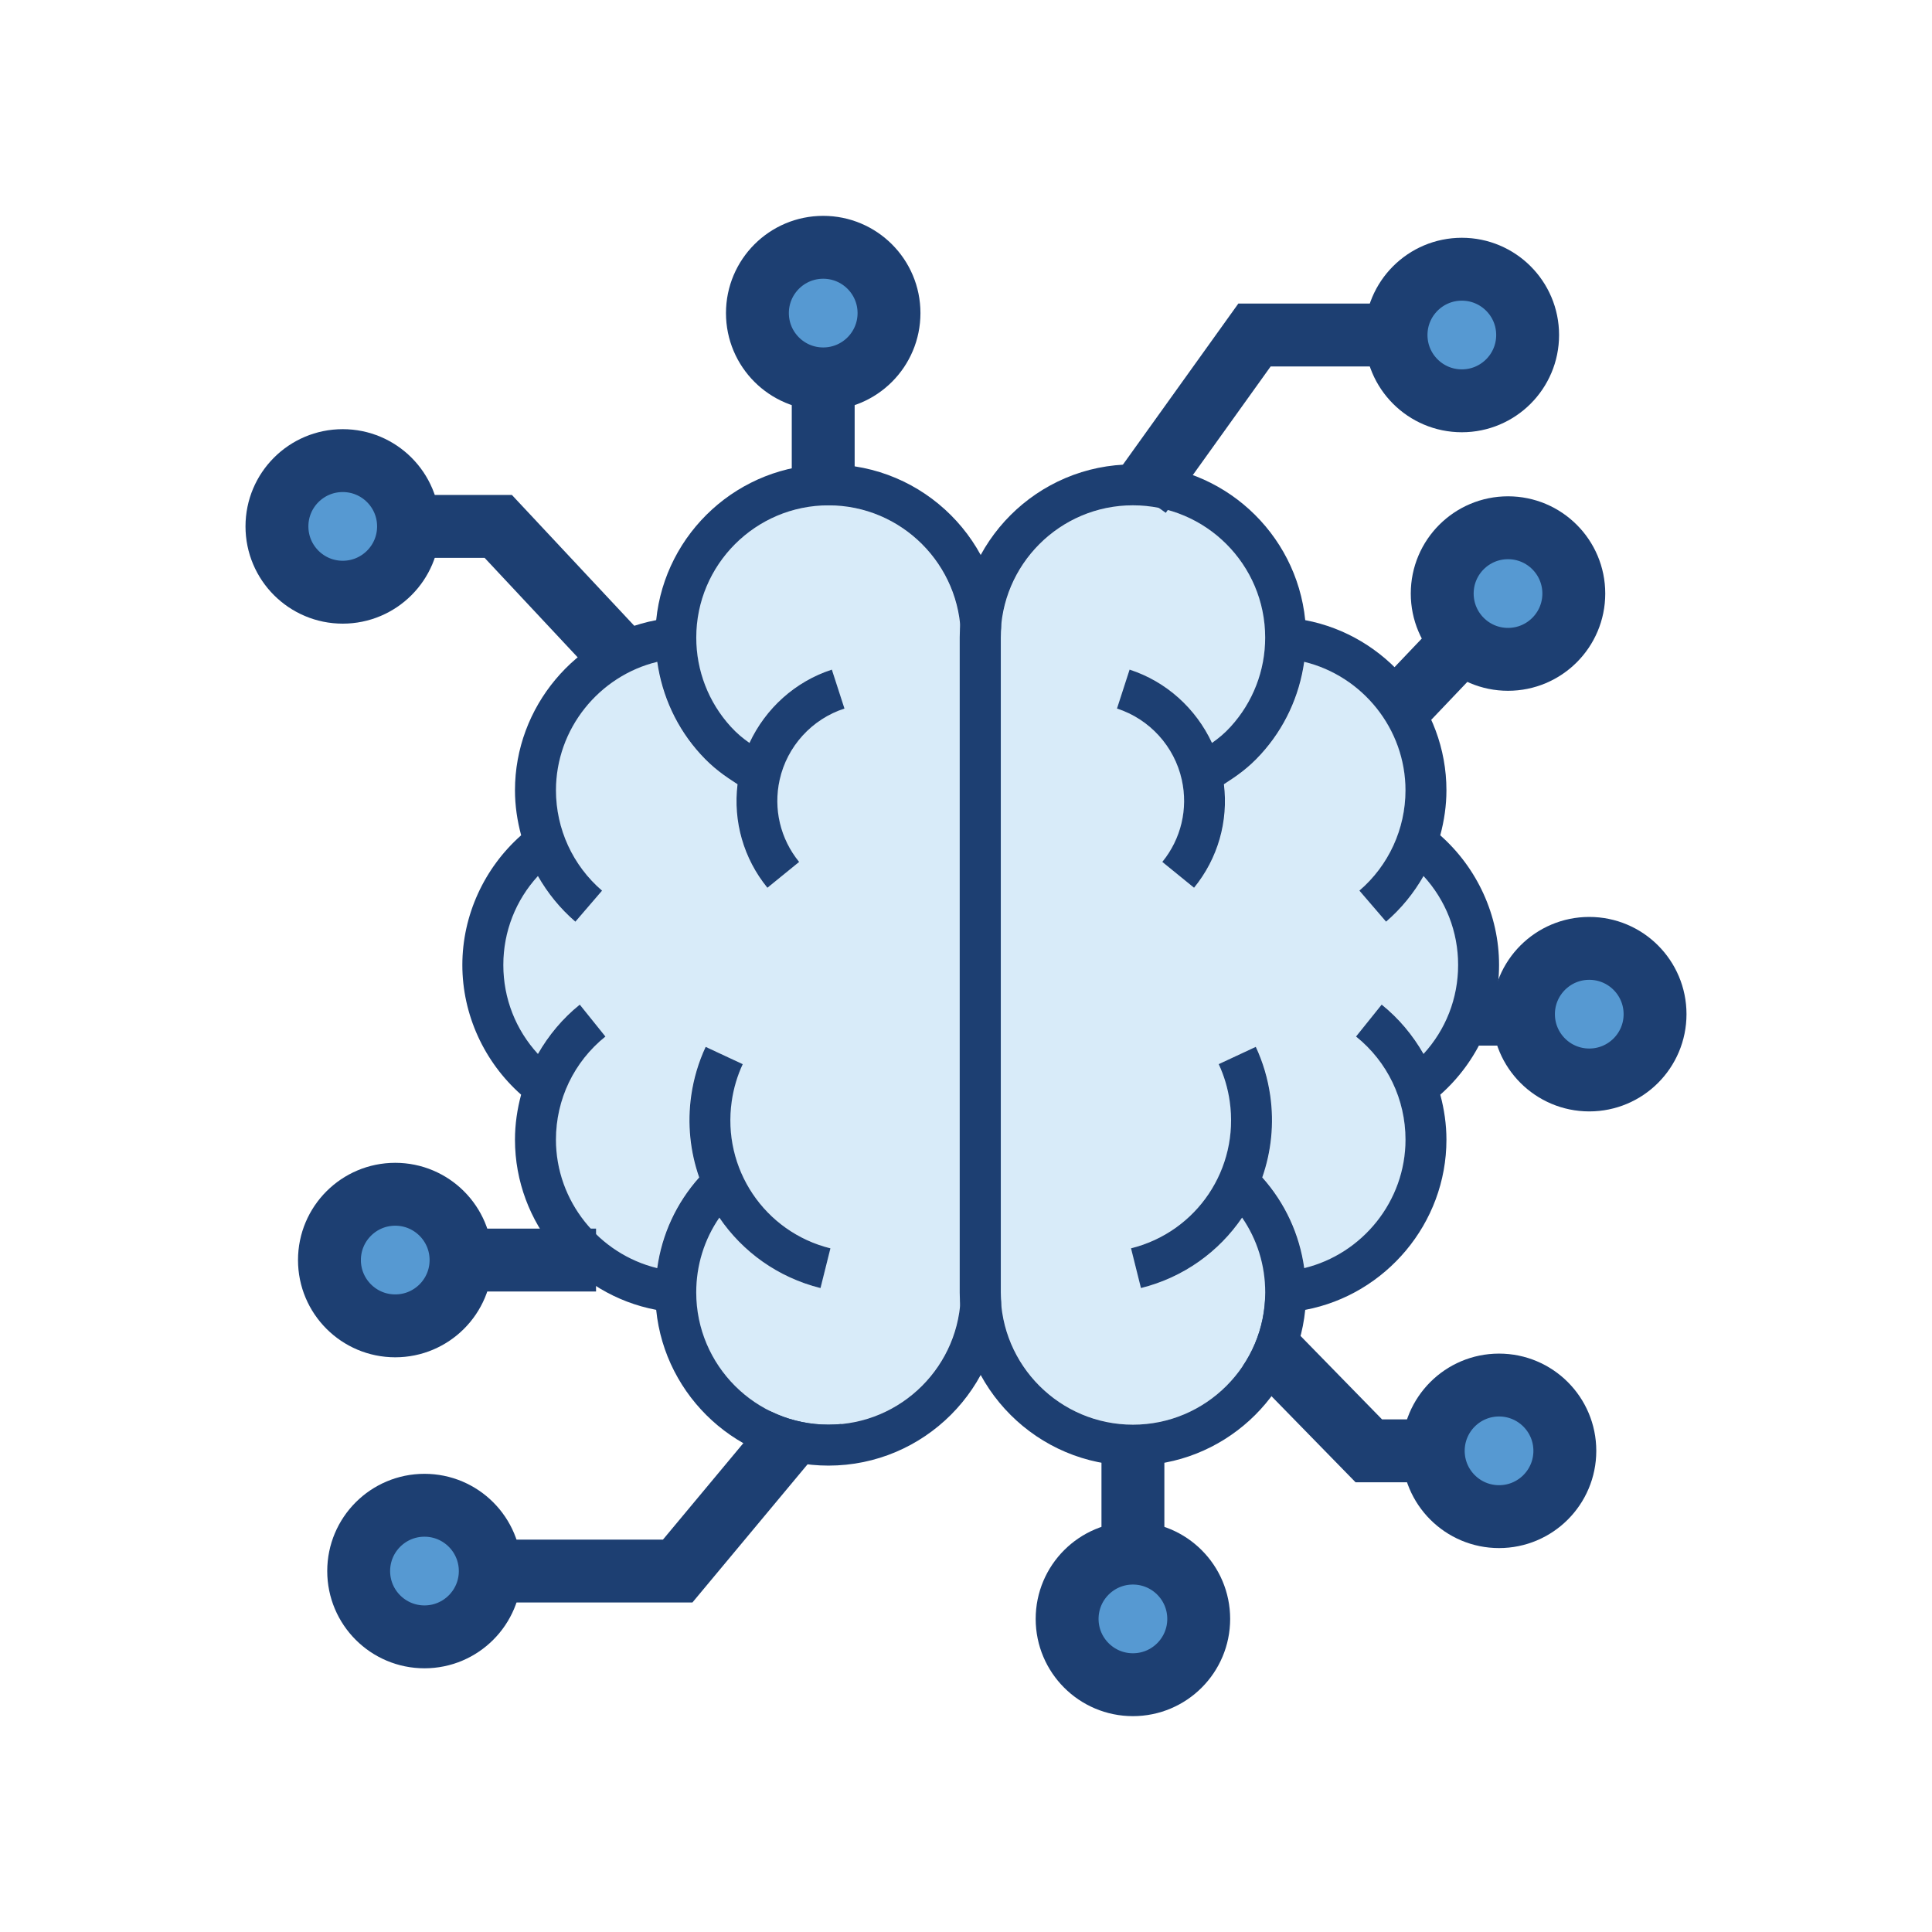 <svg xmlns="http://www.w3.org/2000/svg" xmlns:xlink="http://www.w3.org/1999/xlink" version="1.1" id="Layer_1" x="0px" y="0px" viewBox="0 0 100 100" style="transform-origin: 50px 50px 0px;" xml:space="preserve"><g style="transform-origin: 50px 50px 0px; transform: scale(0.93);"><g style="transform-origin: 50px 50px 0px;"><style type="text/css" class="ld ld-tremble-px" style="transform-origin: 50px 50px 0px; animation-duration: 3s; animation-delay: -3s;">.st0{fill:#333}.st1,.st2{stroke-width:3.5;stroke-miterlimit:10}.st1{fill:url(#SVGID_1_);stroke:#333}.st2{opacity:.5;stroke:#000}.st3{fill:#666766;stroke:#333}.st3,.st4,.st5{stroke-width:3.5;stroke-miterlimit:10}.st4{opacity:.5;stroke-linejoin:round;stroke:#000}.st5{fill:none;stroke:#333;stroke-linecap:round}.st6{opacity:.5}.st7,.st8{stroke:#333;stroke-width:3.5}.st7{stroke-miterlimit:10;fill:none}.st8{fill:#849b87}.st10,.st11,.st8,.st9{stroke-miterlimit:10}.st9{opacity:.2;stroke-width:3.5;stroke-linejoin:round;stroke:#000}.st10,.st11{stroke:#333}.st10{stroke-width:3.5;fill:#e15c64}.st11{fill:#fff}.st11,.st12,.st13{stroke-width:3.5}.st12{opacity:.2;stroke-linecap:round;stroke-linejoin:round;stroke-miterlimit:10;stroke:#000}.st13{fill:#acbd81;stroke:#333}.st13,.st14,.st15,.st16{stroke-miterlimit:10}.st14{fill:#e0e0e0;stroke:#333;stroke-width:5.638}.st15,.st16{stroke-width:5.638;stroke-linejoin:round}.st15{fill:#f0d848;stroke:#333}.st16{opacity:.2;stroke:#000;stroke-linecap:round}.st17,.st18,.st19{fill:#f4e6c8;stroke:#333;stroke-width:3.5;stroke-miterlimit:10}.st18,.st19{stroke:#fff;stroke-linecap:round}.st19{stroke:#f47e5f}.st20{fill:#acbd81}.st21{fill:#e0e0e0;stroke:#333;stroke-width:3.5;stroke-miterlimit:10}.st22{fill:#b92025}.st23,.st24{fill:none;stroke:#333;stroke-width:9;stroke-linecap:round;stroke-miterlimit:10}.st24{stroke-width:6}.st25{fill:#a0c8d7}.st26{opacity:.2}.st27,.st28{stroke-width:3.5}.st27{opacity:.2;stroke:#000;stroke-miterlimit:10}.st28{fill-rule:evenodd;clip-rule:evenodd;fill:#ffdc6e}.st28,.st29,.st30{stroke:#333;stroke-miterlimit:10}.st29{stroke-linecap:round;fill:none;stroke-width:2.81}.st30{fill:#fff;stroke-width:3.7}.st31,.st32{fill-rule:evenodd;clip-rule:evenodd;stroke-width:3.5}.st31{fill:none;stroke-linecap:round;stroke-miterlimit:10;stroke:#fff}.st32{opacity:.2;stroke:#000;stroke-linejoin:round}.st32,.st33,.st34,.st35{stroke-miterlimit:10}.st33{fill:#849b87;stroke:#333;stroke-width:3.7}.st34,.st35{stroke-width:3.7}.st34{fill:#849b87;stroke-linecap:round;stroke:#fff}.st35{opacity:.2;stroke:#000}.st36{fill:#e0e0e0}.st37{fill:#fff}.st38,.st39{fill:#acbd81;stroke:#333;stroke-width:3.5;stroke-linecap:round;stroke-linejoin:round;stroke-miterlimit:10}.st39{fill:none}.st40{fill:#f4e6c8}.st41{fill:#acbd81;stroke:#fff;stroke-width:3.5;stroke-linecap:round;stroke-linejoin:round;stroke-miterlimit:10}.st42{fill:#67503b}.st43{fill:#a0c8d7;stroke:#333}.st43,.st44,.st45,.st46,.st47,.st48,.st49{stroke-width:3.5;stroke-miterlimit:10}.st44{stroke-linecap:round;fill:#a0c8d7;stroke:#fff}.st45,.st46,.st47,.st48,.st49{fill:#f47e5f;stroke:#333}.st46,.st47,.st48,.st49{fill:none;stroke:#fff;stroke-linecap:round}.st47,.st48,.st49{fill:#e0e0e0;stroke:#333}.st48,.st49{fill:#fff}.st49{fill:#e0e0e0;stroke:#fff}.st50{fill:#fcdc4f}.st51{fill:#407cae}.st52{fill:none}.st53{fill:#fefefe}.st54{fill:none;stroke:#a0c8d7;stroke-width:3.5;stroke-miterlimit:10}.st55,.st56{stroke-linecap:round}.st55{stroke:#fff;stroke-width:2.5;stroke-miterlimit:10;fill:none}.st56{fill:#f4e6c8}.st56,.st57,.st58{stroke:#333;stroke-width:3.5;stroke-miterlimit:10}.st57{stroke-linecap:round;fill:#f47e5f}.st58{fill:#f7b26a}.st59{fill:#849b87}.st60{fill:#e15c64}.st61,.st62,.st63,.st64{fill:none;stroke:#fff;stroke-width:2.119;stroke-miterlimit:10}.st62,.st63,.st64{stroke-width:2.354}.st63,.st64{fill:#fff}.st64{fill:#f4e6c8;stroke:#333;stroke-width:5.638}.st65{fill:#c33837;stroke:#333;stroke-width:5.638;stroke-linecap:round;stroke-linejoin:round}.st65,.st66,.st67,.st68{stroke-miterlimit:10}.st66{opacity:.2;stroke:#000;stroke-linejoin:round;stroke-width:5.638}.st67,.st68{stroke-width:3.5}.st67{fill:#f47e5f;stroke-linecap:round;stroke:#fff}.st68{stroke:#333}.st69{fill:#070404}.st70{fill:#c42026}.st71{fill:#010101}.st72{opacity:.4}.st73{fill:#666766}.st74,.st75,.st76,.st77{fill:none;stroke-miterlimit:10}.st74{stroke:#fff;stroke-linecap:round;stroke-width:3}.st75,.st76,.st77{stroke-width:3.5}.st75{stroke-linejoin:round;stroke:#333}.st76,.st77{stroke:#e0e0e0}.st77{stroke:#e15c64}.st78{fill:none;stroke:#77a4bd}.st78,.st79,.st80{stroke-width:3.5;stroke-miterlimit:10}.st79{stroke-linejoin:round;fill:none;stroke:#f4e6c8}.st80{fill:#acbd81;stroke:#fff;stroke-linecap:round}.st81{stroke:#333434;stroke-linejoin:round}.st81,.st82,.st83{fill:#77a4bd;stroke-width:3.5;stroke-miterlimit:10}.st82{stroke-linejoin:round;stroke:#fff}.st83{stroke:#e0e0e0}.st83,.st84,.st85,.st86{stroke-linejoin:round}.st84{fill:none;stroke-width:3.5;stroke-linecap:round;stroke-miterlimit:10;stroke:#e0e0e0}.st85,.st86{stroke:#333}.st85{stroke-width:3.5;stroke-miterlimit:10;fill:#e0e0e0}.st86{fill:#e15c64}.st86,.st87,.st88,.st89,.st90,.st91{stroke-width:3.5;stroke-miterlimit:10}.st87{fill:#f7b26a;stroke-linecap:round;stroke:#fff}.st88,.st89,.st90,.st91{stroke:#000}.st89,.st90,.st91{fill-rule:evenodd;clip-rule:evenodd;fill:#fff;stroke:#333}.st90,.st91{fill:#e0e0e0}.st91{fill:none;stroke:#fff;stroke-linejoin:round}.st91,.st92,.st93{stroke-linecap:round}.st92{stroke-width:3.5;stroke-linejoin:round;stroke-miterlimit:10;fill:none;stroke:#fff}.st93{fill:#67503b;stroke:#333}.st93,.st94,.st95,.st96{stroke-width:3.5;stroke-miterlimit:10}.st94{stroke-linecap:round;fill:#67503b;stroke:#fff}.st95,.st96{fill:#333;stroke:#333}.st96{fill:url(#SVGID_2_)}.st97{fill:#f47e5f}.st98,.st99{stroke-miterlimit:10}.st98{opacity:.2;stroke-width:3.5;stroke-linecap:round;stroke:#000}.st99{fill:#fff;stroke:#333}.st100{opacity:.3}.st101{stroke:#333;stroke-miterlimit:10}.st102{fill:#e6e6e6}</style><g style="transform-origin: 50px 50px 0px;"><g class="ld ld-tremble-px" style="transform-origin: 50px 50px 0px; animation-duration: 3s; animation-delay: -2.93s;"><polyline class="st7" points="63.468,67.821 72.419,76.984 79.667,76.983  " stroke="#1d3f72" style="stroke: rgb(29, 63, 114);"/></g><g class="ld ld-tremble-px" style="transform-origin: 50px 50px 0px; animation-duration: 3s; animation-delay: -2.86s;"><circle class="st11" cx="79.667" cy="76.984" r="3.662" stroke="#1d3f72" fill="#5699d2" style="stroke: rgb(29, 63, 114); fill: rgb(86, 153, 210);"/></g></g><g style="transform-origin: 50px 50px 0px;"><g class="ld ld-tremble-px" style="transform-origin: 50px 50px 0px; animation-duration: 3s; animation-delay: -2.791s;"><polyline class="st7" points="41.72,74.355 33.953,83.675 19.085,83.675  " stroke="#1d3f72" style="stroke: rgb(29, 63, 114);"/></g><g class="ld ld-tremble-px" style="transform-origin: 50px 50px 0px; animation-duration: 3s; animation-delay: -2.721s;"><circle class="st11" cx="19.861" cy="83.675" r="3.662" stroke="#1d3f72" fill="#5699d2" style="stroke: rgb(29, 63, 114); fill: rgb(86, 153, 210);"/></g></g><g style="transform-origin: 50px 50px 0px;"><g class="ld ld-tremble-px" style="transform-origin: 50px 50px 0px; animation-duration: 3s; animation-delay: -2.651s;"><line class="st7" x1="73.72" y1="36.043" x2="80.555" y2="28.863" stroke="#1d3f72" style="stroke: rgb(29, 63, 114);"/></g><g class="ld ld-tremble-px" style="transform-origin: 50px 50px 0px; animation-duration: 3s; animation-delay: -2.581s;"><circle class="st11" cx="80.166" cy="29.271" r="3.662" stroke="#1d3f72" fill="#5699d2" style="stroke: rgb(29, 63, 114); fill: rgb(86, 153, 210);"/></g></g><g style="transform-origin: 50px 50px 0px;"><g class="ld ld-tremble-px" style="transform-origin: 50px 50px 0px; animation-duration: 3s; animation-delay: -2.512s;"><path class="st40" d="M42.34,24.36c-4.059,0-7.361,3.302-7.361,7.361c0,1.838,0.681,3.598,1.918,4.956 c0.349,0.384,0.679,0.652,1.042,0.908c0.891-1.913,2.538-3.418,4.586-4.081l0.702,2.167c-0.267,0.086-0.521,0.199-0.767,0.323 c-1.429,0.724-2.49,2.056-2.841,3.642c-0.298,1.344-0.068,2.718,0.616,3.884c0.139,0.237,0.291,0.469,0.468,0.687l-1.767,1.438 c-0.332-0.408-0.61-0.845-0.848-1.3c-0.717-1.368-1.004-2.914-0.815-4.461c-0.716-0.464-1.348-0.89-2.061-1.675 c-1.044-1.146-1.781-2.513-2.176-3.984c-0.102-0.378-0.176-0.764-0.231-1.154c-3.237,0.785-5.637,3.726-5.637,7.149 c0,1.984,0.806,3.866,2.213,5.247c0.116,0.114,0.228,0.231,0.352,0.337l-1.485,1.727c-0.666-0.573-1.232-1.234-1.712-1.948 c-0.13-0.194-0.258-0.389-0.374-0.592c-1.23,1.343-1.924,3.081-1.924,4.95c0,1.87,0.694,3.609,1.925,4.952 c0.117-0.204,0.239-0.404,0.371-0.599c0.537-0.797,1.187-1.526,1.958-2.146l0.714,0.888l0,0l0,0l0.714,0.888 c-0.122,0.098-0.231,0.207-0.346,0.311c-1.53,1.395-2.407,3.344-2.407,5.429c0,3.423,2.4,6.364,5.636,7.149 c0.058-0.418,0.142-0.828,0.253-1.231c0.388-1.407,1.093-2.706,2.084-3.816c-0.497-1.424-0.672-2.982-0.441-4.575 c0.136-0.937,0.405-1.843,0.801-2.692l1.569,0.731l0.495,0.231c-0.141,0.303-0.259,0.616-0.357,0.936 c-0.112,0.365-0.198,0.739-0.253,1.121c-0.495,3.417,1.421,6.635,4.539,7.879c0.307,0.123,0.623,0.233,0.952,0.315l-0.552,2.211 c-2.384-0.596-4.343-2.029-5.63-3.92c-0.837,1.215-1.286,2.651-1.286,4.162c0,4.059,3.302,7.362,7.361,7.362 c4.059,0,7.362-3.302,7.362-7.362V31.721C49.702,27.662,46.399,24.36,42.34,24.36z" fill="#d8ebf9" style="fill: rgb(216, 235, 249);"/></g><g class="ld ld-tremble-px" style="transform-origin: 50px 50px 0px; animation-duration: 3s; animation-delay: -2.442s;"><path class="st0" d="M42.347,22.082c-4.988,0-9.102,3.808-9.59,8.669c-4.48,0.844-7.859,4.821-7.859,9.47 c0,0.856,0.126,1.694,0.344,2.504c-2.057,1.819-3.273,4.456-3.273,7.219c0,2.763,1.216,5.398,3.271,7.217 c-0.217,0.808-0.342,1.646-0.342,2.506c0,4.649,3.379,8.626,7.859,9.47c0.488,4.861,4.602,8.669,9.59,8.669 c5.315,0,9.64-4.324,9.64-9.64V31.721C51.987,26.406,47.662,22.082,42.347,22.082z M49.709,68.167c0,4.059-3.302,7.362-7.362,7.362 c-4.059,0-7.361-3.302-7.361-7.362c0-1.511,0.45-2.947,1.286-4.162c1.287,1.891,3.246,3.325,5.63,3.92l0.552-2.211 c-3.674-0.917-6.035-4.44-5.491-8.194c0.104-0.718,0.309-1.409,0.611-2.057l-2.064-0.962c-0.396,0.849-0.665,1.755-0.801,2.692 c-0.23,1.593-0.056,3.151,0.441,4.575c-1.273,1.427-2.075,3.168-2.336,5.047c-3.236-0.785-5.636-3.726-5.636-7.149 c0-2.242,1.004-4.334,2.753-5.74l-1.427-1.776c-0.96,0.772-1.737,1.709-2.329,2.745c-1.231-1.343-1.925-3.082-1.925-4.952 c0-1.869,0.694-3.607,1.924-4.95c0.541,0.948,1.238,1.811,2.085,2.54l1.485-1.727c-1.63-1.401-2.565-3.437-2.565-5.585 c0-3.423,2.4-6.365,5.637-7.149c0.269,1.908,1.094,3.697,2.407,5.138c0.714,0.785,1.346,1.211,2.061,1.675 c-0.252,2.062,0.333,4.126,1.662,5.761l1.767-1.438c-1.047-1.287-1.443-2.953-1.084-4.571c0.411-1.859,1.794-3.378,3.607-3.965 l-0.702-2.167c-2.047,0.662-3.695,2.168-4.586,4.081c-0.363-0.257-0.693-0.525-1.042-0.908c-1.237-1.358-1.918-3.117-1.918-4.956 c0-4.059,3.302-7.361,7.361-7.361c4.059,0,7.362,3.302,7.362,7.361V68.167z" fill="#1d3f72" style="fill: rgb(29, 63, 114);"/></g></g><g style="transform-origin: 50px 50px 0px;"><g class="ld ld-tremble-px" style="transform-origin: 50px 50px 0px; animation-duration: 3s; animation-delay: -2.372s;"><path class="st40" d="M59.297,24.36c4.059,0,7.361,3.302,7.361,7.361c0,1.838-0.681,3.598-1.918,4.956 c-0.349,0.384-0.679,0.652-1.042,0.908c-0.891-1.913-2.538-3.418-4.586-4.081l-0.702,2.167c0.267,0.086,0.521,0.199,0.767,0.323 c1.429,0.724,2.49,2.056,2.841,3.642c0.298,1.344,0.068,2.718-0.616,3.884c-0.139,0.237-0.291,0.469-0.468,0.687l1.767,1.438 c0.332-0.408,0.61-0.845,0.848-1.3c0.717-1.368,1.004-2.914,0.815-4.461c0.716-0.464,1.348-0.89,2.061-1.675 c1.044-1.146,1.781-2.513,2.176-3.984c0.102-0.378,0.176-0.764,0.231-1.154c3.237,0.785,5.637,3.726,5.637,7.149 c0,1.984-0.806,3.866-2.213,5.247c-0.116,0.114-0.228,0.231-0.352,0.337l1.485,1.727c0.666-0.573,1.232-1.234,1.712-1.948 c0.13-0.194,0.258-0.389,0.374-0.592c1.23,1.343,1.924,3.081,1.924,4.95c0,1.87-0.694,3.609-1.925,4.952 c-0.117-0.204-0.239-0.404-0.371-0.599c-0.537-0.797-1.187-1.526-1.958-2.146l-0.714,0.888l0,0l0,0l-0.714,0.888 c0.122,0.098,0.231,0.207,0.346,0.311c1.53,1.395,2.407,3.344,2.407,5.429c0,3.423-2.4,6.364-5.636,7.149 c-0.058-0.418-0.142-0.828-0.253-1.231c-0.388-1.407-1.093-2.706-2.084-3.816c0.497-1.424,0.672-2.982,0.441-4.575 c-0.136-0.937-0.405-1.843-0.801-2.692l-1.569,0.731l-0.495,0.231c0.141,0.303,0.259,0.616,0.357,0.936 c0.112,0.365,0.198,0.739,0.253,1.121c0.495,3.417-1.421,6.635-4.539,7.879c-0.307,0.123-0.622,0.233-0.952,0.315l0.552,2.211 c2.384-0.596,4.343-2.029,5.63-3.92c0.837,1.215,1.286,2.651,1.286,4.162c0,4.059-3.302,7.362-7.361,7.362 c-4.059,0-7.362-3.302-7.362-7.362V31.721C51.935,27.662,55.237,24.36,59.297,24.36z" fill="#d8ebf9" style="fill: rgb(216, 235, 249);"/></g><g class="ld ld-tremble-px" style="transform-origin: 50px 50px 0px; animation-duration: 3s; animation-delay: -2.302s;"><path class="st0" d="M49.65,31.721v36.446c0,5.315,4.324,9.64,9.64,9.64c4.988,0,9.102-3.808,9.59-8.669 c4.48-0.844,7.859-4.821,7.859-9.47c0-0.859-0.125-1.698-0.342-2.506c2.055-1.819,3.271-4.455,3.271-7.217 c0-2.763-1.216-5.4-3.273-7.219c0.218-0.809,0.344-1.648,0.344-2.504c0-4.649-3.379-8.626-7.859-9.47 c-0.488-4.862-4.602-8.669-9.59-8.669C53.974,22.082,49.65,26.406,49.65,31.721z M51.928,31.721c0-4.059,3.302-7.361,7.362-7.361 c4.059,0,7.361,3.302,7.361,7.361c0,1.838-0.681,3.598-1.918,4.956c-0.349,0.384-0.679,0.652-1.042,0.908 c-0.891-1.913-2.538-3.418-4.586-4.081l-0.702,2.167c1.814,0.587,3.196,2.106,3.607,3.965c0.358,1.618-0.037,3.284-1.084,4.571 l1.767,1.438c1.33-1.635,1.914-3.699,1.662-5.761c0.716-0.464,1.348-0.89,2.061-1.675c1.313-1.441,2.138-3.23,2.407-5.138 c3.237,0.785,5.637,3.726,5.637,7.149c0,2.148-0.935,4.183-2.565,5.585l1.485,1.727c0.847-0.729,1.544-1.592,2.085-2.54 c1.23,1.343,1.924,3.081,1.924,4.95c0,1.87-0.694,3.609-1.925,4.952c-0.592-1.036-1.369-1.973-2.329-2.745l-1.427,1.776 c1.75,1.407,2.753,3.499,2.753,5.74c0,3.423-2.4,6.364-5.636,7.149c-0.261-1.879-1.063-3.619-2.336-5.047 c0.497-1.424,0.672-2.982,0.441-4.575c-0.136-0.937-0.405-1.843-0.801-2.692l-2.064,0.962c0.302,0.648,0.507,1.339,0.611,2.057 c0.543,3.754-1.817,7.277-5.491,8.194l0.552,2.211c2.384-0.596,4.343-2.029,5.63-3.92c0.837,1.215,1.286,2.651,1.286,4.162 c0,4.059-3.302,7.362-7.361,7.362c-4.059,0-7.362-3.302-7.362-7.362V31.721z" fill="#1d3f72" style="fill: rgb(29, 63, 114);"/></g></g><g style="transform-origin: 50px 50px 0px;"><g class="ld ld-tremble-px" style="transform-origin: 50px 50px 0px; animation-duration: 3s; animation-delay: -2.233s;"><line class="st7" x1="42.053" y1="24.36" x2="42.053" y2="14.882" stroke="#1d3f72" style="stroke: rgb(29, 63, 114);"/></g><g class="ld ld-tremble-px" style="transform-origin: 50px 50px 0px; animation-duration: 3s; animation-delay: -2.163s;"><circle class="st11" cx="42.053" cy="13.662" r="3.662" stroke="#1d3f72" fill="#5699d2" style="stroke: rgb(29, 63, 114); fill: rgb(86, 153, 210);"/></g></g><g style="transform-origin: 50px 50px 0px;"><g class="ld ld-tremble-px" style="transform-origin: 50px 50px 0px; animation-duration: 3s; animation-delay: -2.093s;"><polyline class="st7" points="59.695,23.759 66.056,14.882 77.596,14.882  " stroke="#1d3f72" style="stroke: rgb(29, 63, 114);"/></g><g class="ld ld-tremble-px" style="transform-origin: 50px 50px 0px; animation-duration: 3s; animation-delay: -2.023s;"><circle class="st11" cx="77.596" cy="14.882" r="3.662" stroke="#1d3f72" fill="#5699d2" style="stroke: rgb(29, 63, 114); fill: rgb(86, 153, 210);"/></g></g><g style="transform-origin: 50px 50px 0px;"><g class="ld ld-tremble-px" style="transform-origin: 50px 50px 0px; animation-duration: 3s; animation-delay: -1.953s;"><line class="st7" x1="77.531" y1="52.681" x2="84.521" y2="52.681" stroke="#1d3f72" style="stroke: rgb(29, 63, 114);"/></g><g class="ld ld-tremble-px" style="transform-origin: 50px 50px 0px; animation-duration: 3s; animation-delay: -1.884s;"><circle class="st11" cx="84.688" cy="52.681" r="3.662" stroke="#1d3f72" fill="#5699d2" style="stroke: rgb(29, 63, 114); fill: rgb(86, 153, 210);"/></g></g><g style="transform-origin: 50px 50px 0px;"><g class="ld ld-tremble-px" style="transform-origin: 50px 50px 0px; animation-duration: 3s; animation-delay: -1.814s;"><line class="st7" x1="59.29" y1="76.919" x2="59.29" y2="86.338" stroke="#1d3f72" style="stroke: rgb(29, 63, 114);"/></g><g class="ld ld-tremble-px" style="transform-origin: 50px 50px 0px; animation-duration: 3s; animation-delay: -1.744s;"><circle class="st11" cx="59.29" cy="86.338" r="3.662" stroke="#1d3f72" fill="#5699d2" style="stroke: rgb(29, 63, 114); fill: rgb(86, 153, 210);"/></g></g><g style="transform-origin: 50px 50px 0px;"><g class="ld ld-tremble-px" style="transform-origin: 50px 50px 0px; animation-duration: 3s; animation-delay: -1.674s;"><polyline class="st7" points="30.402,32.413 23.967,25.534 15.312,25.534  " stroke="#1d3f72" style="stroke: rgb(29, 63, 114);"/></g><g class="ld ld-tremble-px" style="transform-origin: 50px 50px 0px; animation-duration: 3s; animation-delay: -1.605s;"><circle class="st11" cx="15.312" cy="25.534" r="3.662" stroke="#1d3f72" fill="#5699d2" style="stroke: rgb(29, 63, 114); fill: rgb(86, 153, 210);"/></g></g><g style="transform-origin: 50px 50px 0px;"><g class="ld ld-tremble-px" style="transform-origin: 50px 50px 0px; animation-duration: 3s; animation-delay: -1.535s;"><line class="st7" x1="29.41" y1="66.366" x2="18.197" y2="66.366" stroke="#1d3f72" style="stroke: rgb(29, 63, 114);"/></g><g class="ld ld-tremble-px" style="transform-origin: 50px 50px 0px; animation-duration: 3s; animation-delay: -1.465s;"><circle class="st11" cx="18.234" cy="66.366" r="3.662" stroke="#1d3f72" fill="#5699d2" style="stroke: rgb(29, 63, 114); fill: rgb(86, 153, 210);"/></g></g></g></g><style type="text/css" class="ld ld-tremble-px" style="transform-origin: 50px 50px 0px; animation-duration: 3s; animation-delay: -1.047s;">path,ellipse,circle,rect,polygon,polyline,line { stroke-width: 0; }@keyframes ld-tremble-px {
  0% {
    -webkit-transform: translate(1px, 1px);
    transform: translate(1px, 1px);
  }
  5% {
    -webkit-transform: translate(0, 1px);
    transform: translate(0, 1px);
  }
  10% {
    -webkit-transform: translate(1px, 2px);
    transform: translate(1px, 2px);
  }
  15% {
    -webkit-transform: translate(2px, 1px);
    transform: translate(2px, 1px);
  }
  20% {
    -webkit-transform: translate(3px, 0);
    transform: translate(3px, 0);
  }
  25% {
    -webkit-transform: translate(1px, 2px);
    transform: translate(1px, 2px);
  }
  30% {
    -webkit-transform: translate(1px, 3px);
    transform: translate(1px, 3px);
  }
  35% {
    -webkit-transform: translate(0, 1px);
    transform: translate(0, 1px);
  }
  40% {
    -webkit-transform: translate(1px, 1px);
    transform: translate(1px, 1px);
  }
  45% {
    -webkit-transform: translate(1px, 0);
    transform: translate(1px, 0);
  }
  50% {
    -webkit-transform: translate(2px, 1px);
    transform: translate(2px, 1px);
  }
  55% {
    -webkit-transform: translate(1px, 2px);
    transform: translate(1px, 2px);
  }
  60% {
    -webkit-transform: translate(3px, 1px);
    transform: translate(3px, 1px);
  }
  65% {
    -webkit-transform: translate(0, 2px);
    transform: translate(0, 2px);
  }
  70% {
    -webkit-transform: translate(3px, 0);
    transform: translate(3px, 0);
  }
  75% {
    -webkit-transform: translate(0, 0);
    transform: translate(0, 0);
  }
  80% {
    -webkit-transform: translate(2px, 3px);
    transform: translate(2px, 3px);
  }
  85% {
    -webkit-transform: translate(1px, 0);
    transform: translate(1px, 0);
  }
  90% {
    -webkit-transform: translate(0, 2px);
    transform: translate(0, 2px);
  }
  95% {
    -webkit-transform: translate(3px, 2px);
    transform: translate(3px, 2px);
  }
}
@-webkit-keyframes ld-tremble-px {
  0% {
    -webkit-transform: translate(1px, 1px);
    transform: translate(1px, 1px);
  }
  5% {
    -webkit-transform: translate(0, 1px);
    transform: translate(0, 1px);
  }
  10% {
    -webkit-transform: translate(1px, 2px);
    transform: translate(1px, 2px);
  }
  15% {
    -webkit-transform: translate(2px, 1px);
    transform: translate(2px, 1px);
  }
  20% {
    -webkit-transform: translate(3px, 0);
    transform: translate(3px, 0);
  }
  25% {
    -webkit-transform: translate(1px, 2px);
    transform: translate(1px, 2px);
  }
  30% {
    -webkit-transform: translate(1px, 3px);
    transform: translate(1px, 3px);
  }
  35% {
    -webkit-transform: translate(0, 1px);
    transform: translate(0, 1px);
  }
  40% {
    -webkit-transform: translate(1px, 1px);
    transform: translate(1px, 1px);
  }
  45% {
    -webkit-transform: translate(1px, 0);
    transform: translate(1px, 0);
  }
  50% {
    -webkit-transform: translate(2px, 1px);
    transform: translate(2px, 1px);
  }
  55% {
    -webkit-transform: translate(1px, 2px);
    transform: translate(1px, 2px);
  }
  60% {
    -webkit-transform: translate(3px, 1px);
    transform: translate(3px, 1px);
  }
  65% {
    -webkit-transform: translate(0, 2px);
    transform: translate(0, 2px);
  }
  70% {
    -webkit-transform: translate(3px, 0);
    transform: translate(3px, 0);
  }
  75% {
    -webkit-transform: translate(0, 0);
    transform: translate(0, 0);
  }
  80% {
    -webkit-transform: translate(2px, 3px);
    transform: translate(2px, 3px);
  }
  85% {
    -webkit-transform: translate(1px, 0);
    transform: translate(1px, 0);
  }
  90% {
    -webkit-transform: translate(0, 2px);
    transform: translate(0, 2px);
  }
  95% {
    -webkit-transform: translate(3px, 2px);
    transform: translate(3px, 2px);
  }
}
.ld.ld-tremble-px {
  -webkit-animation: ld-tremble-px 1s infinite;
  animation: ld-tremble-px 1s infinite;
}
</style></svg>
